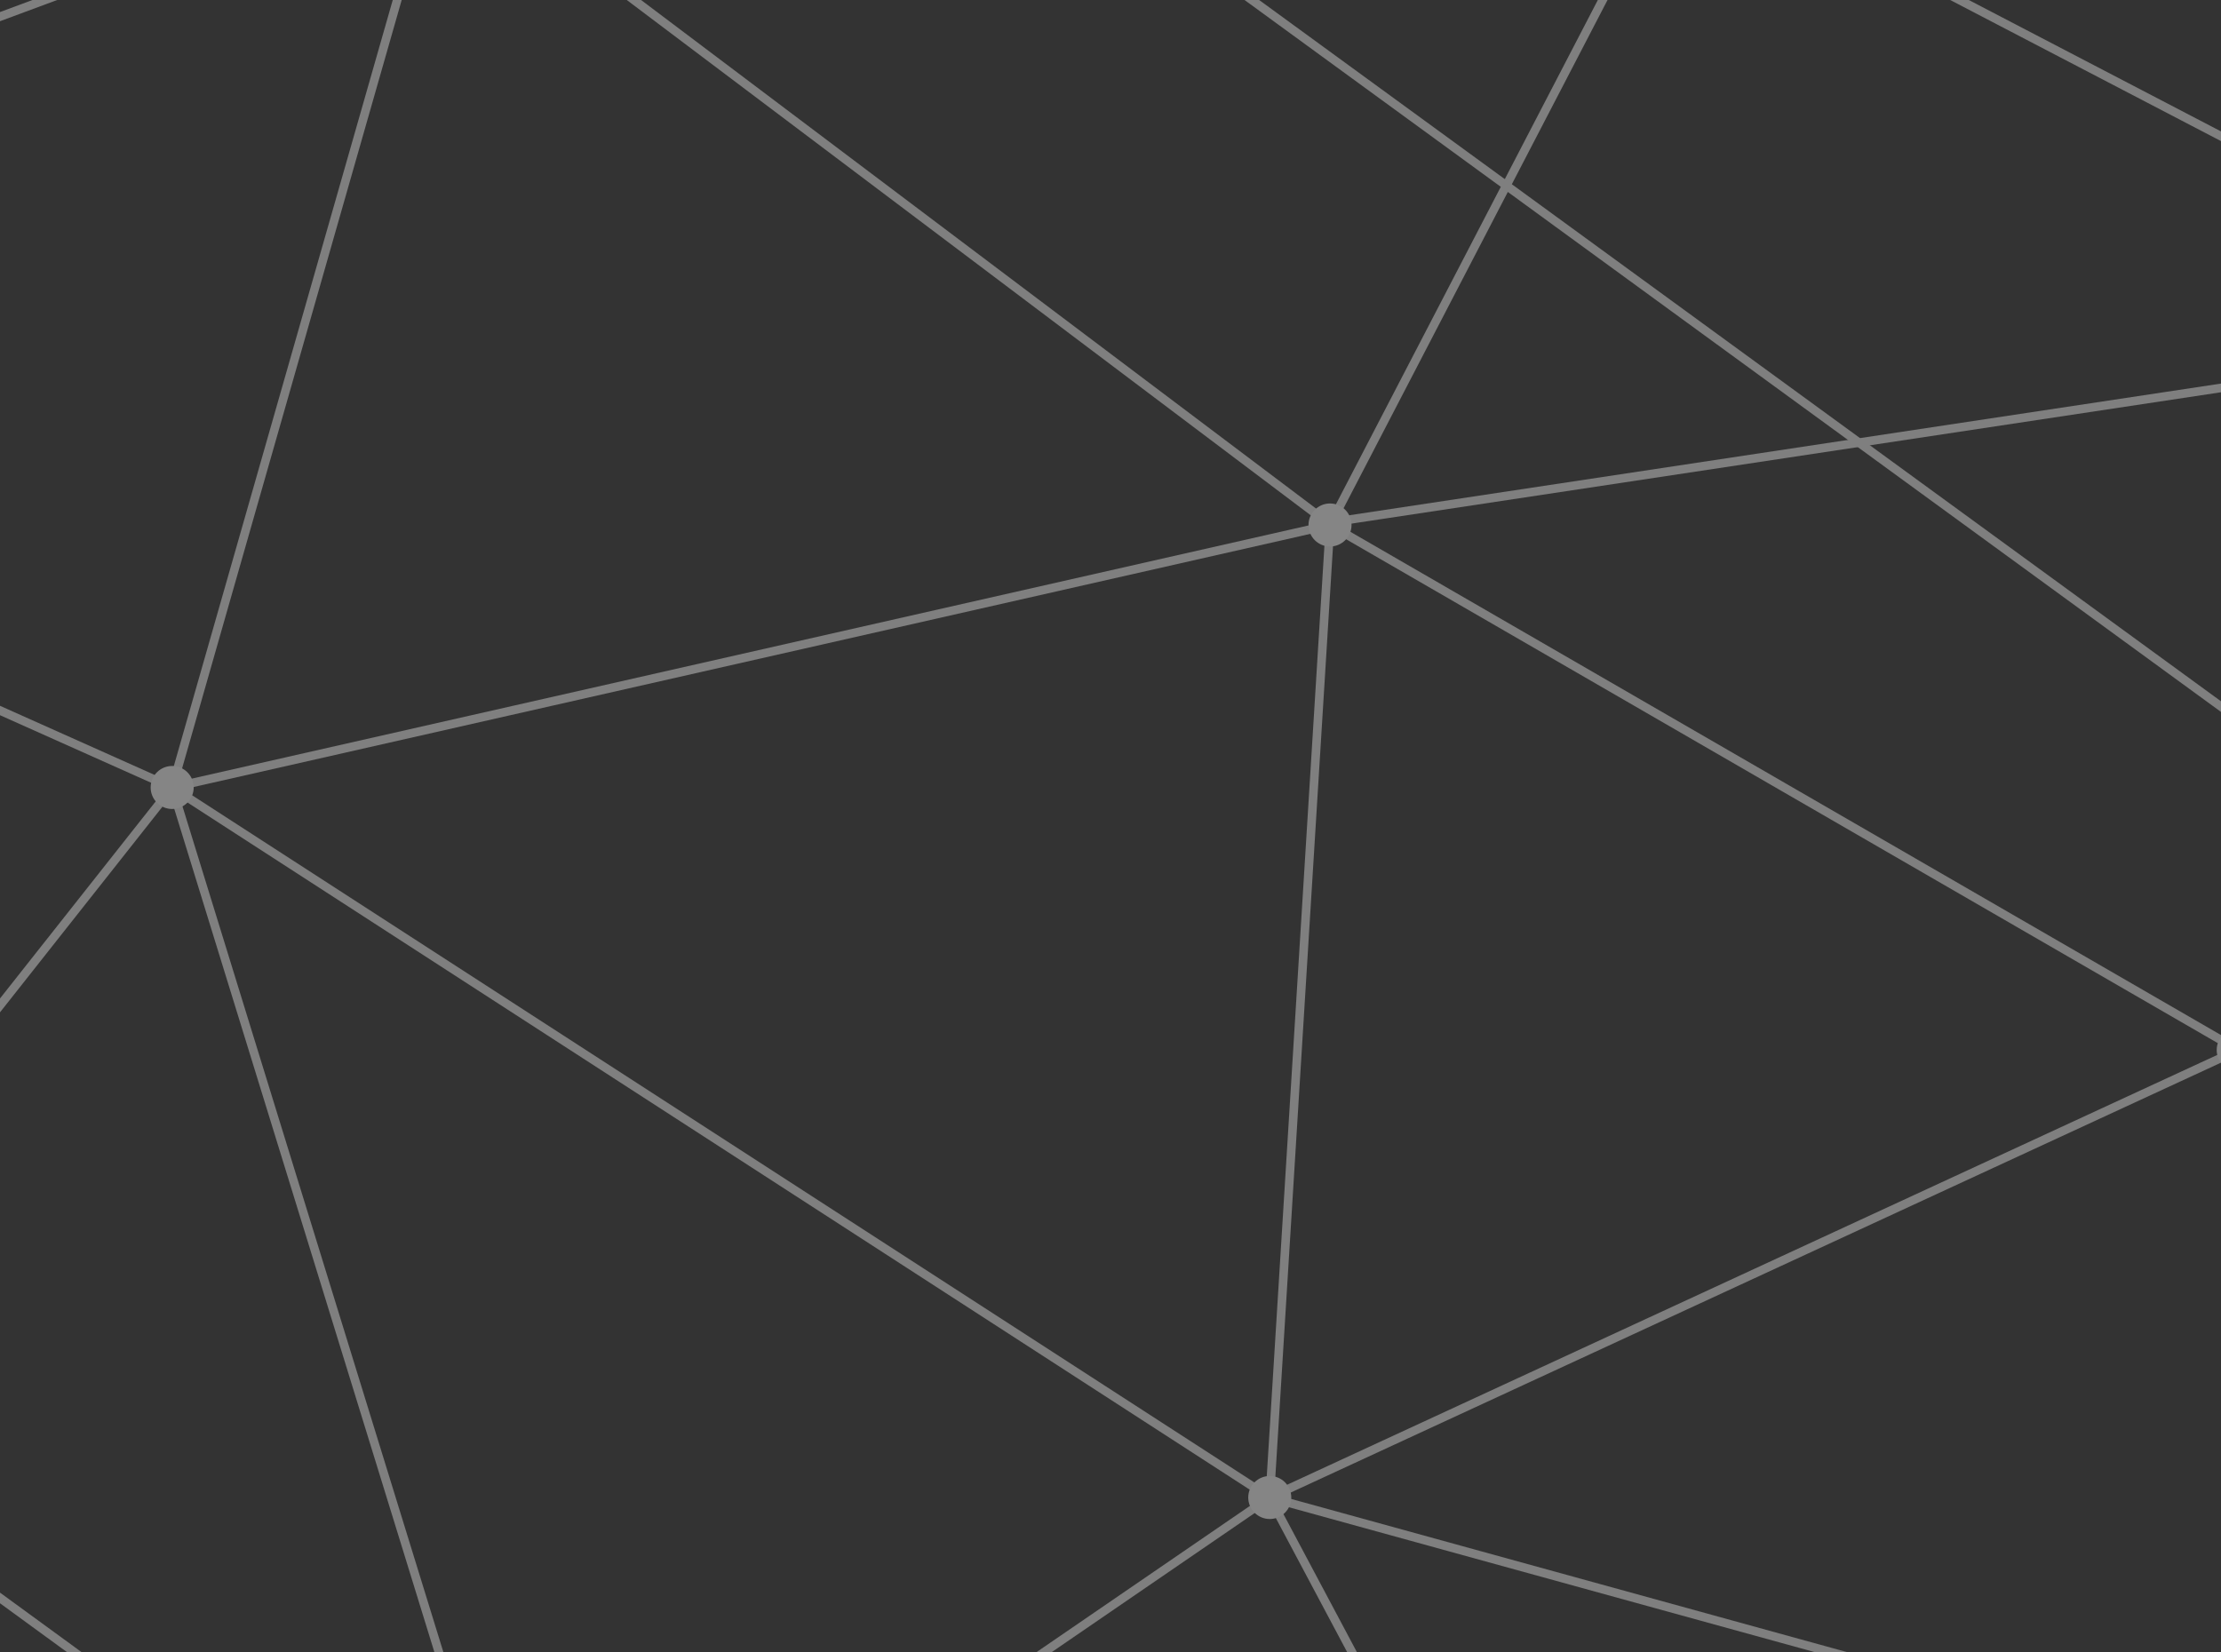 <svg width="129" height="96" viewBox="0 0 129 96" fill="none" xmlns="http://www.w3.org/2000/svg">
<rect x="0" y="0" width="129" height="96" fill="#333333" stroke="none"/>
<g opacity="0.4" clip-path="url(#clip0_3656_16311)">
<path d="M231.75 116L182.75 80.25L130 61L77.25 30.5L10 45.75L73.75 87L31.625 115.875L10 45.75L-49.25 19.25L25.5 -8.5L-7.75 -46.75L31.625 -84.125L-17.25 -119.75M192.25 -46.75L259.25 -38.775L192.25 -46.75Z" stroke="#EFEFEF" stroke-width="0.5"/>
<path d="M92.5 122.25L73.75 87M-7.75 -46.75L59.25 -38.75L97.5 -8.5L150.75 19.25L77.125 30.375L25.375 -8.625L-7.75 -46.75Z" stroke="#EFEFEF" stroke-width="0.5"/>
<path d="M130 61L144.5 106.5L182.75 80.25L210 45.75L150.75 19.25L130 61ZM130 61L73.75 87L77.25 30.5L97.5 -8.5L134.75 -36.75L192.25 -46.75L144.375 -93.625L92.5 -77.75L73.75 -113L31.625 -84.125L59.25 -38.75L25.5 -8.5L10 45.75L-17.25 80.25L31.75 116" stroke="#EFEFEF" stroke-width="0.5"/>
<path d="M97.5 -8.5H25.5M130 -139L144.625 -93.375L182.75 -119.75L130 -139ZM150.75 19.25L134.75 -36.75L59.25 -38.75L92.5 -77.75L150.75 19.25ZM225.5 -8.5L134.75 -36.75L225.5 -8.5Z" stroke="#EFEFEF" stroke-width="0.5"/>
<path d="M25.5 -8.5L-65.25 -36.75M-55.5 -93.5L31.625 -84.125L92.5 -77.75L134.75 -36.75L144.375 -93.625L231.75 -84L192.25 -46.75L225.5 -8.5L150.75 19.25L182.75 80.25L-55.5 -93.5ZM73.75 -113L144.375 -93.625L73.75 -113ZM144.5 106.5L73.75 87L144.5 106.5ZM10 -154.25L31.75 -84L10 -154.25Z" stroke="#EFEFEF" stroke-width="0.5"/>
<path d="M130 62.25C130.69 62.25 131.25 61.69 131.25 61C131.25 60.31 130.69 59.75 130 59.75C129.31 59.75 128.75 60.31 128.75 61C128.75 61.69 129.31 62.25 130 62.25Z" fill="white"/>
<path d="M77.25 31.75C77.94 31.75 78.5 31.19 78.5 30.5C78.5 29.81 77.94 29.25 77.25 29.25C76.56 29.25 76 29.81 76 30.5C76 31.19 76.56 31.75 77.25 31.75Z" fill="white"/>
<path d="M73.75 88.25C74.44 88.25 75 87.69 75 87C75 86.31 74.44 85.75 73.75 85.75C73.06 85.75 72.5 86.31 72.5 87C72.5 87.69 73.06 88.25 73.75 88.25Z" fill="white"/>
<path d="M10 47C10.69 47 11.25 46.44 11.25 45.75C11.25 45.06 10.69 44.5 10 44.5C9.31 44.5 8.75 45.06 8.75 45.75C8.75 46.44 9.31 47 10 47Z" fill="white"/>
</g>
<defs>
<clipPath id="clip0_3656_16311">
<rect width="200" height="200" fill="white" transform="translate(0 -104)"/>
</clipPath>
</defs>
</svg>
